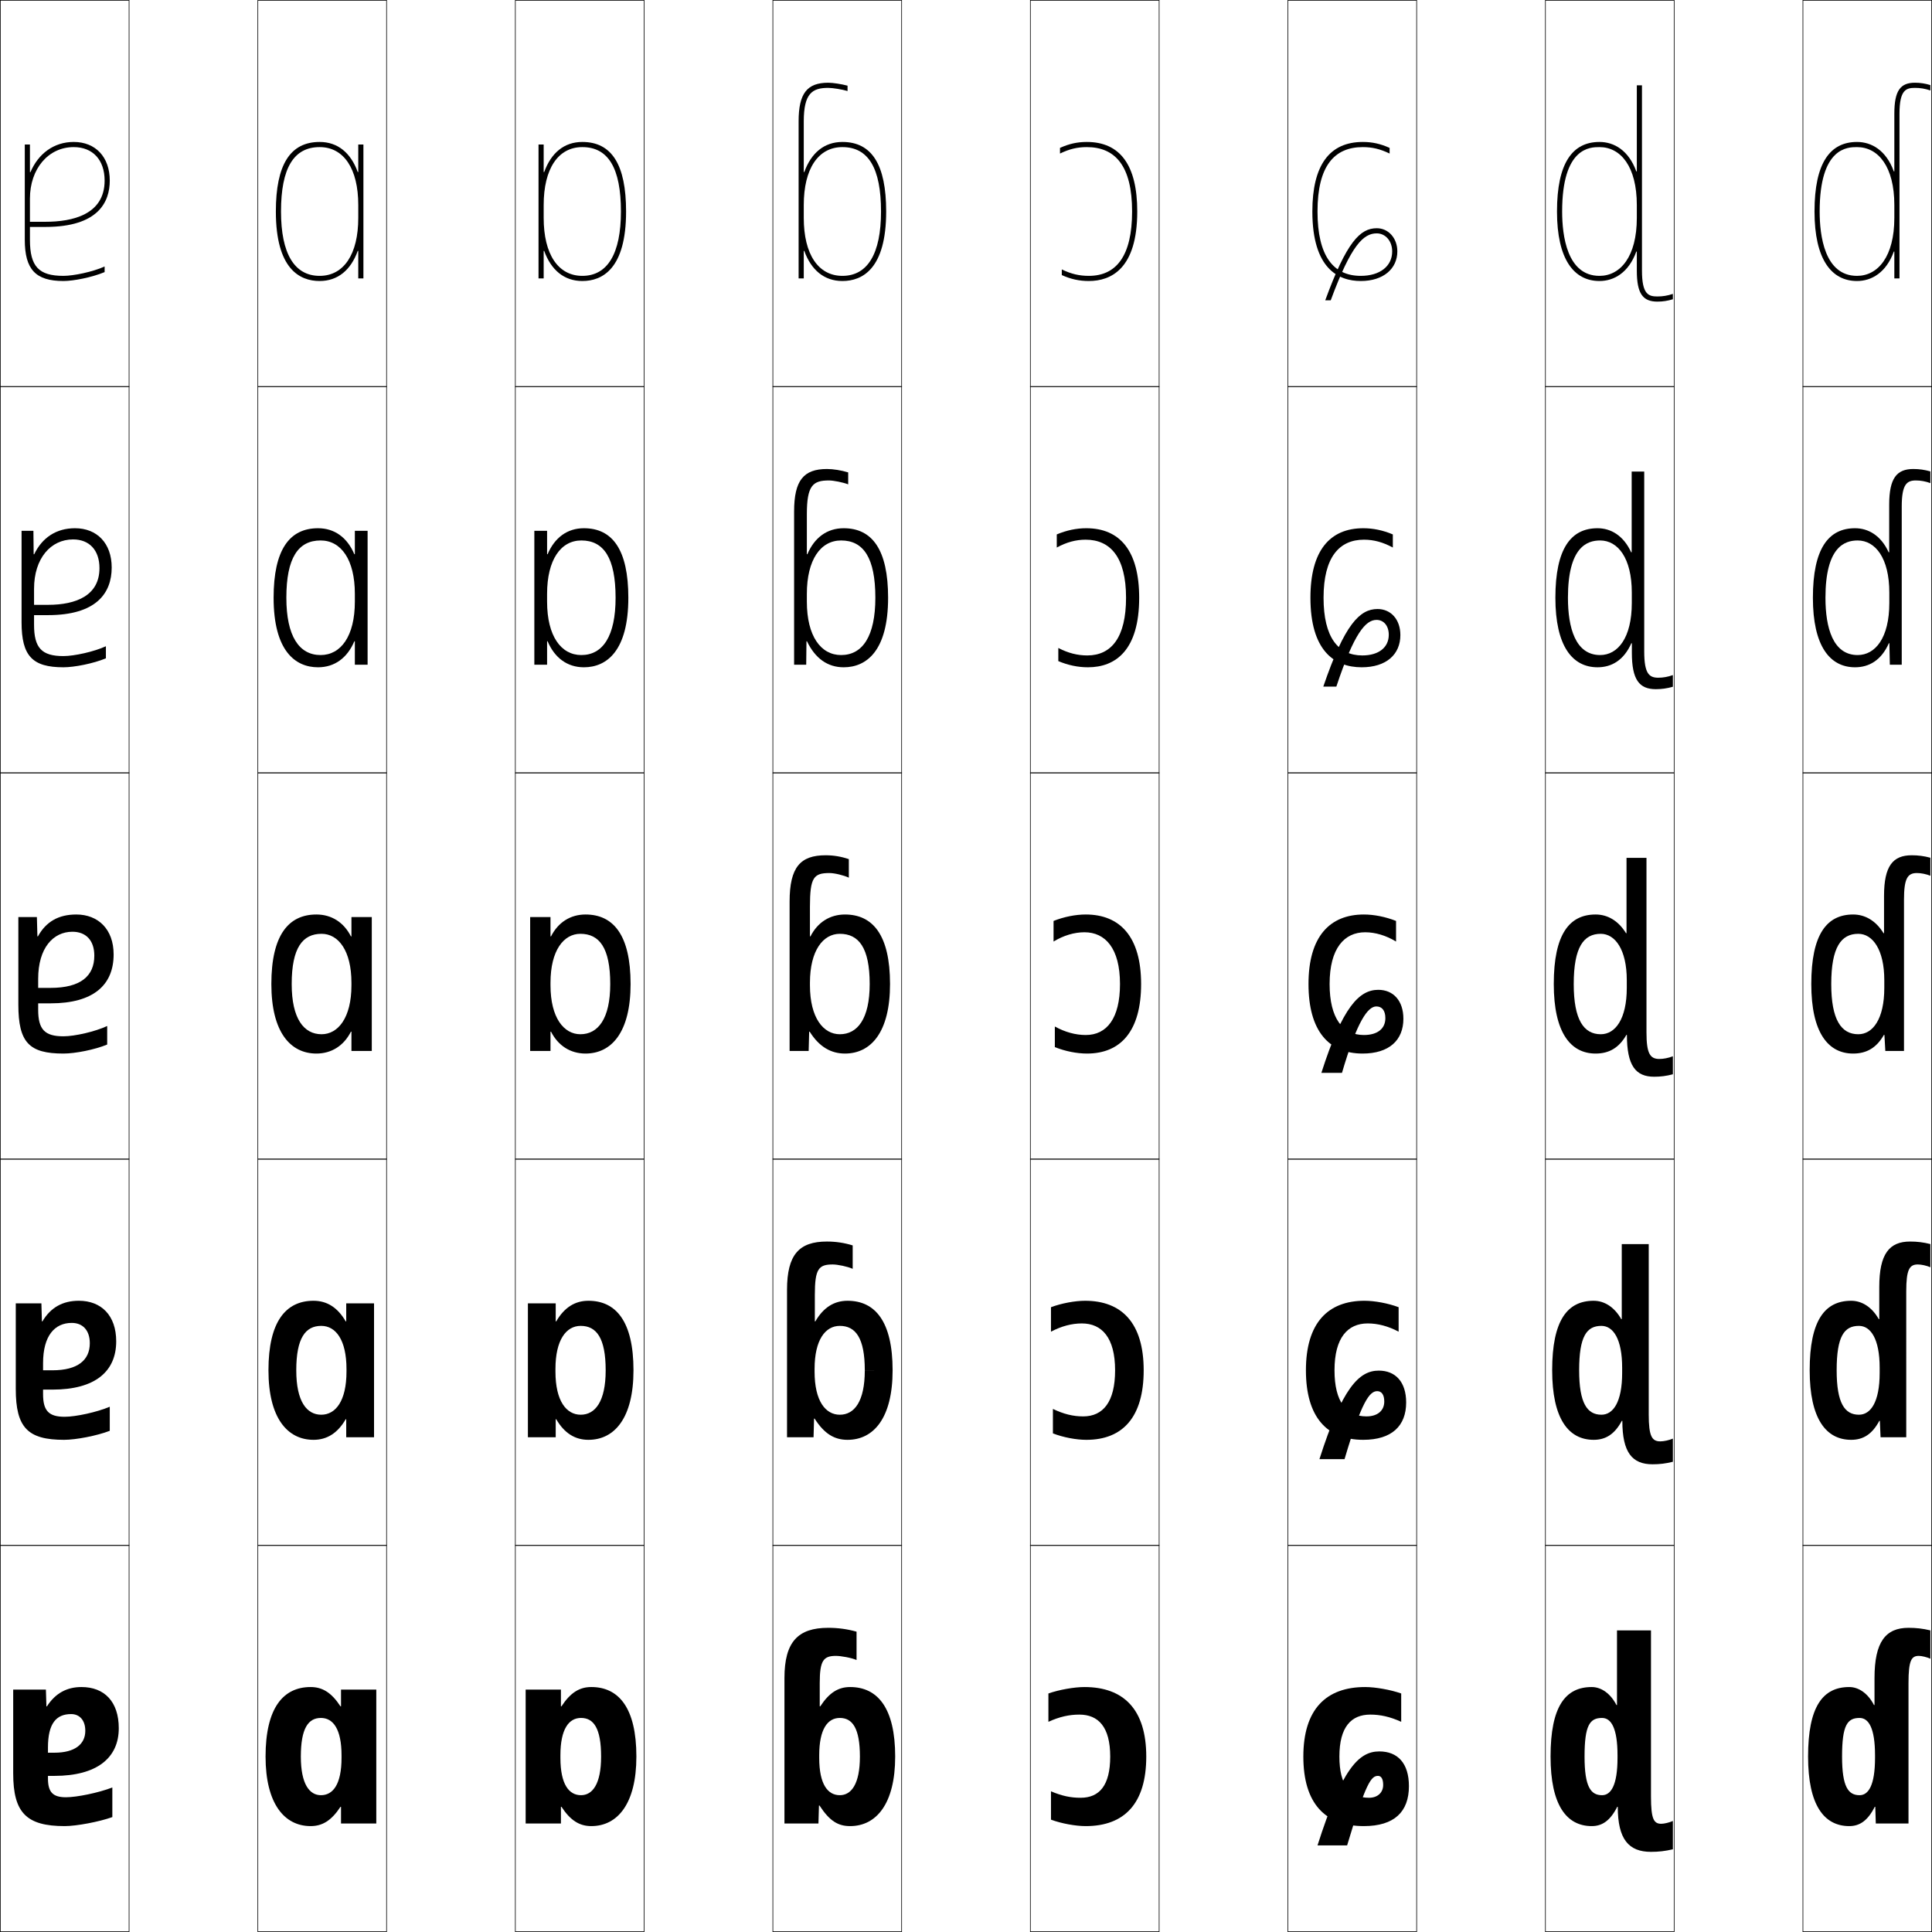 <?xml version="1.0" encoding="utf-8"?>
<!-- Generator: Adobe Illustrator 11 Build 225, SVG Export Plug-In . SVG Version: 6.0.0 Build 78)  -->
<!DOCTYPE svg PUBLIC "-//W3C//DTD SVG 1.0//EN"    "http://www.w3.org/TR/2001/REC-SVG-20010904/DTD/svg10.dtd">
<svg  xmlns="http://www.w3.org/2000/svg" xmlns:xlink="http://www.w3.org/1999/xlink" xmlns:a="http://ns.adobe.com/AdobeSVGViewerExtensions/3.0/"
	 width="750.25" height="750.25" viewBox="0 0 750.25 750.25" overflow="visible" enable-background="new 0 0 750.25 750.25"
	 xml:space="preserve">
		<g id="レイヤー1">
			<g>
				<rect x="0.125" y="0.125" fill="none" stroke="#000000" stroke-width="0.25" width="50" height="150"/> 
				<rect x="100.125" y="0.125" fill="none" stroke="#000000" stroke-width="0.25" width="50" height="150"/> 
				<rect x="200.125" y="0.125" fill="none" stroke="#000000" stroke-width="0.25" width="50" height="150"/> 
				<rect x="300.125" y="0.125" fill="none" stroke="#000000" stroke-width="0.25" width="50" height="150"/> 
				<rect x="400.125" y="0.125" fill="none" stroke="#000000" stroke-width="0.25" width="50" height="150"/> 
				<rect x="500.125" y="0.125" fill="none" stroke="#000000" stroke-width="0.25" width="50" height="150"/> 
				<rect x="600.125" y="0.125" fill="none" stroke="#000000" stroke-width="0.25" width="50" height="150"/> 
				<rect x="0.125" y="150.125" fill="none" stroke="#000000" stroke-width="0.25" width="50" height="150"/> 
				<rect x="100.125" y="150.125" fill="none" stroke="#000000" stroke-width="0.25" width="50" height="150"/> 
				<rect x="200.125" y="150.125" fill="none" stroke="#000000" stroke-width="0.25" width="50" height="150"/> 
				<rect x="300.125" y="150.125" fill="none" stroke="#000000" stroke-width="0.25" width="50" height="150"/> 
				<rect x="400.125" y="150.125" fill="none" stroke="#000000" stroke-width="0.25" width="50" height="150"/> 
				<rect x="500.125" y="150.125" fill="none" stroke="#000000" stroke-width="0.25" width="50" height="150"/> 
				<rect x="600.125" y="150.125" fill="none" stroke="#000000" stroke-width="0.25" width="50" height="150"/> 
				<rect x="0.125" y="300.125" fill="none" stroke="#000000" stroke-width="0.25" width="50" height="150"/> 
				<rect x="100.125" y="300.125" fill="none" stroke="#000000" stroke-width="0.25" width="50" height="150"/> 
				<rect x="200.125" y="300.125" fill="none" stroke="#000000" stroke-width="0.25" width="50" height="150"/> 
				<rect x="300.125" y="300.125" fill="none" stroke="#000000" stroke-width="0.25" width="50" height="150"/> 
				<rect x="400.125" y="300.125" fill="none" stroke="#000000" stroke-width="0.25" width="50" height="150"/> 
				<rect x="500.125" y="300.125" fill="none" stroke="#000000" stroke-width="0.25" width="50" height="150"/> 
				<rect x="600.125" y="300.125" fill="none" stroke="#000000" stroke-width="0.25" width="50" height="150"/> 
				<rect x="0.125" y="450.125" fill="none" stroke="#000000" stroke-width="0.25" width="50" height="150"/> 
				<rect x="100.125" y="450.125" fill="none" stroke="#000000" stroke-width="0.25" width="50" height="150"/> 
				<rect x="200.125" y="450.125" fill="none" stroke="#000000" stroke-width="0.25" width="50" height="150"/> 
				<rect x="300.125" y="450.125" fill="none" stroke="#000000" stroke-width="0.25" width="50" height="150"/> 
				<rect x="400.125" y="450.125" fill="none" stroke="#000000" stroke-width="0.25" width="50" height="150"/> 
				<rect x="500.125" y="450.125" fill="none" stroke="#000000" stroke-width="0.25" width="50" height="150"/> 
				<rect x="600.125" y="450.125" fill="none" stroke="#000000" stroke-width="0.25" width="50" height="150"/> 
				<rect x="0.125" y="600.125" fill="none" stroke="#000000" stroke-width="0.25" width="50" height="150"/> 
				<rect x="100.125" y="600.125" fill="none" stroke="#000000" stroke-width="0.25" width="50" height="150"/> 
				<rect x="200.125" y="600.125" fill="none" stroke="#000000" stroke-width="0.25" width="50" height="150"/> 
				<rect x="300.125" y="600.125" fill="none" stroke="#000000" stroke-width="0.25" width="50" height="150"/> 
				<rect x="400.125" y="600.125" fill="none" stroke="#000000" stroke-width="0.25" width="50" height="150"/> 
				<rect x="500.125" y="600.125" fill="none" stroke="#000000" stroke-width="0.25" width="50" height="150"/> 
				<rect x="600.125" y="600.125" fill="none" stroke="#000000" stroke-width="0.25" width="50" height="150"/> 
				<rect x="700.125" y="0.125" fill="none" stroke="#000000" stroke-width="0.25" width="50" height="150"/> 
				<rect x="700.125" y="150.125" fill="none" stroke="#000000" stroke-width="0.25" width="50" height="150"/> 
				<rect x="700.125" y="300.125" fill="none" stroke="#000000" stroke-width="0.25" width="50" height="150"/> 
				<rect x="700.125" y="450.125" fill="none" stroke="#000000" stroke-width="0.25" width="50" height="150"/> 
				<rect x="700.125" y="600.125" fill="none" stroke="#000000" stroke-width="0.25" width="50" height="150"/> 
			</g>
			<g>
				<path d="M43.625,705.625v-11.5c-5.335,2.069-13.818,3.8-18,3.8c-5.064,0-7-1.927-7-7.3
					v-12c0-9.398,3.231-13,9-13c3.219,0,5.5,2.328,5.5,6.5c0,5.114-3.945,8.5-12,8.5h-2.5v9h2.5
					c16.562,0,25-7.021,25-18.5c0-10.321-5.575-16-14.5-16c-5.639,0-10.13,2.397-13.399,7.5
					h-0.2l-0.2-6.5H5.125v32.5c0,15.363,5.164,20.5,20,20.5
					C29.71,709.125,38.535,707.459,43.625,705.625z"/>
				<path d="M42.625,555.625v-9.35c-4.961,2.109-13.177,3.899-17.5,3.899
					c-6.151,0-8.4-2.28-8.4-8.8v-12c0-10.701,4.526-15.65,11.15-15.65
					c4.185,0,7,2.784,7,7.9c0,6.486-4.609,10.5-14.5,10.5h-3.65v7.5H20.375
					c16.601,0,24.75-7.054,24.75-18.75c0-10.061-5.798-15.75-14.5-15.75
					c-6.229,0-10.928,2.564-14.149,8h-0.2l-0.2-7H6.125v33.25
					c0,15.066,4.701,19.75,18.75,19.75C29.472,559.125,37.666,557.542,42.625,555.625z"/>
				<path d="M24.625,409.125c4.609,0,12.172-1.5,17-3.5v-7.2c-4.588,2.149-12.535,4-17,4
					c-7.238,0-9.8-2.634-9.8-10.3v-12c0-12.004,5.821-18.3,13.3-18.3
					c5.15,0,8.5,3.239,8.5,9.3c0,7.858-5.273,12.5-17,12.5h-4.8v6H19.625
					c16.639,0,24.5-7.086,24.5-19c0-9.8-6.021-15.5-14.5-15.5c-6.82,0-11.727,2.73-14.899,8.5
					h-0.2l-0.2-7.5H7.125v34C7.125,404.894,11.363,409.125,24.625,409.125z"/>
				<path d="M38.625,220.625c0,10.542-8.891,14.25-20,14.25h-5.4v4H18.625c18.65,0,24.75-8.438,24.75-18.5
					c0-9.456-5.758-15.25-14.25-15.25c-7.279,0-12.749,3.656-15.85,10.113h-0.2L12.975,206.125
					H8.375v35.5c0,13.141,4.222,17.5,16.25,17.5c4.256,0,11.603-1.446,16.5-3.479v-4.69
					c-4.6,2.124-12.313,3.819-16.5,3.819c-8.418,0-11.4-3.149-11.4-12.15v-14
					c0-11.796,6.485-19.15,15.15-19.15C34.651,209.475,38.625,213.585,38.625,220.625z"/>
				<path d="M11.625,66.851V56.125h-2v37c0,11.514,4.205,16,15,16c3.902,0,11.033-1.393,16-3.459
					v-2.18c-4.612,2.099-12.091,3.639-16,3.639c-9.598,0-13-3.664-13-14v-16
					c0-11.589,7.149-20,17-20c7.402,0,12,4.981,12,13c0,13.225-12.508,16-23,16h-6v2h6
					c20.662,0,25-9.789,25-18c0-9.112-5.495-15-14-15c-7.738,0-13.771,4.582-16.8,11.726
					H11.625z"/>
			</g>
			<g>
				<path d="M419.625,698.125c-3.855,0-7.115-0.676-11.5-2.5v11c4.093,1.515,9.553,2.5,13.5,2.5
					c15.073,0,23.5-8.83,23.5-27c0-18.413-8.872-27-24-27c-3.947,0-9.888,1.041-14,2.5v11
					c4.318-1.976,8.145-2.8,12-2.8c7.361,0,12,4.73,12,16.3
					C431.125,693.361,426.911,698.125,419.625,698.125z"/>
				<path d="M444.125,532.125c0-18.419-8.562-27-22.75-27c-3.955,0-9.16,0.968-13.25,2.5v9.5
					c4.087-2.158,8.085-3.199,12-3.199c7.725,0,12.9,5.471,12.9,18.199
					c0,12.287-4.664,17.9-12.4,17.9c-3.914,0-7.58-0.901-11.75-2.9v9.5
					c4.078,1.566,9.046,2.5,13,2.5C435.973,559.125,444.125,550.317,444.125,532.125z"/>
				<path d="M443.125,382.125c0-18.425-8.251-27-21.5-27c-3.962,0-8.432,0.895-12.5,2.5v8
					c3.855-2.341,8.025-3.6,12-3.6c8.088,0,13.801,6.211,13.801,20.1
					c0,13.338-5.113,19.8-13.301,19.8c-3.974,0-8.046-1.126-12-3.3v8
					c4.063,1.619,8.539,2.5,12.5,2.5C435.248,409.125,443.125,400.34,443.125,382.125z"/>
				<path d="M437.275,232.125c0,15.345-5.657,22.4-15.051,22.4
					c-3.796,0-7.424-0.912-11.25-2.9v5.1c3.781,1.599,7.658,2.4,11.5,2.4
					c10.85,0,19.9-6.734,19.9-27c0-18.17-7.422-27-20.55-27
					c-3.815,0-7.633,0.799-11.45,2.402V212.625c3.781-2.062,7.403-3.05,11.2-3.05
					C431.137,209.575,437.275,216.311,437.275,232.125z"/>
				<path d="M422.025,57.125c11.036,0,17.6,7.26,17.6,25c0,17.353-6.201,25-16.8,25
					c-3.619,0-6.804-0.698-10.5-2.5v2.199c3.497,1.579,6.776,2.301,10.5,2.301
					c8.576,0,18.8-4.684,18.8-27c0-17.916-6.594-27-19.6-27
					c-3.669,0-6.834,0.703-10.4,2.305V59.625C415.332,57.843,418.406,57.125,422.025,57.125z"/>
			</g>
			<g>
				<path d="M139.125,66.811V56.125h2v52h-2V97.439h-0.2
					C136.244,104.847,131.192,109.125,124.125,109.125c-7.755,0-17-4.684-17-27h2
					c0,16.355,5.187,25,15,25c9.393,0,15-8.411,15-22.5v-5c0-14.089-5.607-22.5-15-22.5
					c-10.093,0-15,8.178-15,25h-2c0-18.168,5.561-27,17-27c7.067,0,12.119,4.278,14.8,11.686
					H139.125z"/>
				<path d="M124.5,254.375c7.872,0,13.3-7.362,13.3-20.75v-3c0-13.321-5.368-20.75-13.3-20.75
					c-8.716,0-13.3,6.782-13.3,22.25H106.25c0-18.632,6.147-27,17.25-27
					c6.454,0,11.369,3.65,14.1,10.093h0.2V206.125H142.75v52h-4.95v-9.093h-0.2
					C134.869,255.475,129.954,259.125,123.5,259.125c-8.898,0-17.25-6.439-17.25-27h4.95
					C111.2,247.078,116.181,254.375,124.5,254.375z"/>
				<path d="M136.475,408.125v-7.5h-0.2c-2.78,5.479-7.559,8.5-13.4,8.5
					c-10.042,0-17.5-8.194-17.5-27h7.9c0,13.551,4.774,19.5,11.6,19.5
					c6.352,0,11.6-6.312,11.6-19v-1c0-12.553-5.129-19-11.6-19
					c-7.34,0-11.6,5.387-11.6,19.5H105.375c0-19.096,6.734-27,17.5-27
					c5.841,0,10.62,3.021,13.4,8.5h0.2v-7.5H144.375v52H136.475z"/>
				<path d="M124.75,549.375c5.505,0,9.8-5.237,9.8-16.75v-1c0-11.356-4.19-16.75-9.8-16.75
					c-6.129,0-9.7,4.699-9.7,17.25H104.25c0-18.977,6.778-27,17.5-27
					c5.198,0,9.35,2.574,12.5,8h0.2v-7H145.25v52h-10.8v-7H134.25
					c-3.15,5.426-7.302,8-12.5,8c-10.12,0-17.5-8.451-17.5-27h10.8
					C115.05,544.297,119.141,549.375,124.75,549.375z"/>
				<path d="M132.425,708.125v-6.5h-0.2c-3.52,5.372-7.045,7.5-11.6,7.5
					c-10.199,0-17.5-8.707-17.5-27h13.7c0,10.793,3.407,15,7.8,15c4.658,0,8-4.162,8-14.5v-1
					c0-10.16-3.252-14.5-8-14.5c-4.918,0-7.8,4.011-7.8,15H103.125c0-18.857,6.822-27,17.5-27
					c4.554,0,8.08,2.128,11.6,7.5h0.2v-6.5H146.125v52H132.425z"/>
			</g>
			<g>
				<path d="M211.325,66.811C214.006,59.403,219.058,55.125,226.125,55.125c11.439,0,17,8.832,17,27h-2
					c0-16.822-4.907-25-15-25c-9.393,0-15,8.411-15,22.5v5c0,14.089,5.607,22.5,15,22.5
					c9.813,0,15-8.645,15-25h2c0,22.316-9.245,27-17,27c-7.067,0-12.119-4.278-14.8-11.686
					H211.125V108.125h-2v-52h2v10.686H211.325z"/>
				<path d="M225.75,254.375c8.319,0,13.3-7.297,13.3-22.25H244c0,20.561-8.352,27-17.25,27
					c-6.454,0-11.369-3.65-14.1-10.093h-0.2V258.125H207.5v-52h4.95v9.093h0.2
					C215.381,208.775,220.296,205.125,226.75,205.125c11.103,0,17.25,8.368,17.25,27h-4.95
					c0-15.468-4.583-22.25-13.3-22.25c-7.932,0-13.3,7.429-13.3,20.75v3
					C212.45,247.013,217.878,254.375,225.75,254.375z"/>
				<path d="M205.875,408.125v-52h7.9v7.5h0.199c2.781-5.479,7.56-8.5,13.4-8.5
					c10.766,0,17.5,7.904,17.5,27h-7.9c0-14.113-4.26-19.5-11.6-19.5
					c-6.471,0-11.6,6.447-11.6,19v1c0,12.688,5.248,19,11.6,19
					c6.825,0,11.6-5.949,11.6-19.5H244.875c0,18.806-7.459,27-17.5,27
					c-5.841,0-10.619-3.021-13.4-8.5h-0.199v7.5H205.875z"/>
				<path d="M225.5,549.375c5.609,0,9.7-5.078,9.7-17.25H246c0,18.549-7.38,27-17.5,27
					c-5.198,0-9.35-2.574-12.5-8h-0.2v7H205v-52h10.8v7H216c3.15-5.426,7.302-8,12.5-8
					c10.722,0,17.5,8.023,17.5,27h-10.8c0-12.551-3.571-17.25-9.7-17.25
					c-5.609,0-9.8,5.394-9.8,16.75v1C215.7,544.138,219.995,549.375,225.5,549.375z"/>
				<path d="M204.125,708.125v-52h13.7v6.5h0.2c3.52-5.372,7.045-7.5,11.6-7.5
					c10.678,0,17.5,8.143,17.5,27h-13.7c0-10.989-2.882-15-7.8-15c-4.748,0-8,4.34-8,14.5v1
					c0,10.338,3.342,14.5,8,14.5c4.393,0,7.8-4.207,7.8-15H247.125c0,18.293-7.301,27-17.5,27
					c-4.555,0-8.08-2.128-11.6-7.5h-0.2v6.5H204.125z"/>
			</g>
			<g>
				<path d="M312.125,66.811h0.2C315.006,59.403,320.058,55.125,327.125,55.125
					c11.439,0,17,8.832,17,27h-2c0-16.822-4.907-25-15-25c-9.393,0-15,8.411-15,22.5v5
					c0,14.089,5.607,22.5,15,22.5c9.813,0,15-8.645,15-25h2c0,22.316-9.245,27-17,27
					c-7.067,0-12.119-4.278-14.8-11.686H312.125V108.125h-2v-61c0-10.795,3.225-15,11.5-15
					c1.857,0,5.224,0.534,7.5,1.143v2.079c-2.03-0.609-5.69-1.222-7.5-1.222
					c-6.161,0-9.5,2.072-9.5,13V66.811z"/>
				<path d="M339.925,232.125H344.875c0,20.561-8.352,27-17.25,27c-6.238,0-11.063-3.433-14.25-10.093
					h-0.2L313.075,258.125H308.375v-59.5c0-12.103,3.713-16.5,12.75-16.5
					c2.469,0,5.628,0.515,8.25,1.321v4.64c-1.974-0.767-5.636-1.511-7.5-1.511
					c-6.149,0-8.55,1.879-8.55,13.05v15.593h0.2
					C316.256,208.775,321.171,205.125,327.625,205.125c11.103,0,17.25,8.368,17.25,27H339.925
					c0-15.468-4.583-22.25-13.3-22.25c-7.932,0-13.3,7.429-13.3,20.75v3
					c0,13.388,5.428,20.75,13.3,20.75C334.944,254.375,339.925,247.078,339.925,232.125z"/>
				<path d="M306.625,350.125c0-13.411,4.201-18,14-18c3.081,0,6.032,0.496,9,1.5v7.2
					c-1.917-0.925-5.581-1.8-7.5-1.8c-6.138,0-7.6,1.686-7.6,13.1v11.5
					h0.2c2.78-5.479,7.559-8.5,13.4-8.5c10.766,0,17.5,7.904,17.5,27h-7.9
					c0-14.113-4.26-19.5-11.6-19.5c-6.47,0-11.6,6.447-11.6,19v1
					c0,12.688,5.249,19,11.6,19c6.825,0,11.6-5.949,11.6-19.5H345.625
					c0,18.806-7.459,27-17.5,27c-5.41,0-10.007-2.588-13.7-8.5h-0.2l-0.2,7.5H306.625V350.125
					z"/>
				<path d="M305.625,500.875c0-13.739,4.736-18.75,15.5-18.75c3.385,0,6.691,0.48,10,1.5v9.1
					c-1.964-0.904-5.854-1.699-7.75-1.699c-5.505,0-6.95,1.735-6.95,11.85v10.25
					H316.625c3.15-5.426,7.302-8,12.5-8c10.722,0,17.5,8.023,17.5,27h-10.8
					c0-12.551-3.571-17.25-9.7-17.25c-5.609,0-9.8,5.394-9.8,16.75v1
					c0,11.513,4.295,16.75,9.8,16.75c5.609,0,9.7-5.078,9.7-17.25H346.625
					c0,18.549-7.38,27-17.5,27c-5.017,0-8.964-2.242-12.8-8.25H316.125l-0.2,7.25H305.625V500.875
					z"/>
				<path d="M304.625,651.625c0-14.067,5.271-19.5,17-19.5c3.688,0,7.351,0.466,11,1.5v11
					c-2.011-0.885-6.129-1.6-8-1.6c-4.872,0-6.3,1.785-6.3,10.6v9h0.2
					c3.52-5.372,7.045-7.5,11.6-7.5c10.678,0,17.5,8.143,17.5,27h-13.7
					c0-10.989-2.882-15-7.8-15c-4.748,0-8,4.34-8,14.5v1c0,10.338,3.342,14.5,8,14.5
					c4.393,0,7.8-4.208,7.8-15H347.625c0,18.292-7.301,27-17.5,27
					c-4.623,0-7.921-1.897-11.899-8h-0.2l-0.2,7H304.625V651.625z"/>
			</g>
			<g>
				<path d="M528.425,109.125c-8.576,0-18.8-4.684-18.8-27c0-17.916,6.594-27,19.6-27
					c3.669,0,6.834,0.703,10.4,2.305V59.625c-3.707-1.782-6.781-2.5-10.4-2.5
					c-11.036,0-17.6,7.26-17.6,25c0,17.353,6.201,25,16.8,25
					c7.411,0,12.2-3.729,12.2-9.5c0-3.99-2.579-7-6-7c-5.106,0-9.893,4.382-17.867,26
					H514.625c8.321-22.747,13.595-28,20-28c4.561,0,8,3.869,8,9
					C542.625,104.323,537.236,109.125,528.425,109.125z"/>
				<path d="M529.425,205.125c3.815,0,7.633,0.799,11.45,2.402V212.625
					c-3.781-2.062-7.403-3.05-11.2-3.05c-9.562,0-15.7,6.735-15.7,22.55
					c0,15.345,5.657,22.4,15.051,22.4c6.417,0,10.274-3.139,10.274-8.025
					c0-3.479-1.95-5.775-4.75-5.775c-4.187,0-8.652,4.958-15.608,25.9H513.875
					c8.268-24.214,14.162-30.125,21.05-30.125c5.199,0,8.875,4.042,8.875,10.125
					c0,7.5-5.452,12.5-15.024,12.5c-10.85,0-19.9-6.734-19.9-27
					C508.875,213.955,516.297,205.125,529.425,205.125z"/>
				<path d="M529.125,409.125c-13.123,0-21-8.785-21-27c0-18.425,8.251-27,21.5-27
					c3.962,0,8.432,0.895,12.5,2.5v8c-3.855-2.341-8.025-3.6-12-3.6
					c-8.088,0-13.801,6.211-13.801,20.1c0,13.338,5.113,19.8,13.301,19.8
					c5.424,0,8.35-2.55,8.35-6.55c0-2.969-1.321-4.55-3.5-4.55
					c-3.268,0-7.412,5.534-13.35,25.8h-8c8.215-25.682,14.729-32.25,22.1-32.25
					c5.838,0,9.75,4.215,9.75,11.25C544.975,403.928,539.458,409.125,529.125,409.125z"/>
				<path d="M530.625,550.025c4.377,0,6.925-2.281,6.925-5.775
					c0-2.698-1.073-4.025-2.75-4.025c-2.948,0-6.044,3.984-12.675,26.4h-9.75
					c8.826-27.643,15.332-34.375,23.05-34.375c6.476,0,10.625,4.388,10.625,12.375
					c0,9.105-5.581,14.5-16.675,14.5c-14.098,0-22.25-8.808-22.25-27c0-18.419,8.562-27,22.75-27
					c3.955,0,9.16,0.968,13.25,2.5v9.5c-4.087-2.158-8.085-3.199-12-3.199
					c-7.725,0-12.9,5.471-12.9,18.199
					C518.225,544.412,522.889,550.025,530.625,550.025z"/>
				<path d="M531.625,698.125c3.33,0,5.5-2.013,5.5-5c0-2.428-0.826-3.5-2-3.5
					c-2.628,0-4.676,2.433-12,27h-11.5c9.438-29.604,15.934-36.5,24-36.5
					c7.114,0,11.5,4.561,11.5,13.5c0,9.907-5.646,15.5-17.5,15.5c-15.073,0-23.5-8.83-23.5-27
					c0-18.413,8.872-27,24-27c3.947,0,9.888,1.041,14,2.5v11
					c-4.318-1.976-8.145-2.8-12-2.8c-7.361,0-12,4.73-12,16.3
					C520.125,693.361,524.339,698.125,531.625,698.125z"/>
			</g>
			<g>
				<path d="M737.625,108.125h-2V97.694h-0.2C732.437,105.912,726.748,109.125,721.125,109.125
					c-9.937,0-16.5-8.44-16.5-27h2c0,9.337,1.884,25,14.5,25c8.129,0,14.5-7.486,14.5-22.5v-5
					c0-14.919-6.256-22.5-14.5-22.5c-3.586,0-14.5,0-14.5,25h-2c0-18.934,6.076-27,16.5-27
					c5.624,0,11.312,3.216,14.3,11.434H735.625V44.125c0-9.021,2.403-12,8-12
					c2.089,0,3.972,0.297,6,0.916V35.125c-2.096-0.701-3.938-1-6-1c-3.399,0-6,0.736-6,10V108.125z
					"/>
				<path d="M738.5,258.125h-4.625l-0.176-8.34H733.5c-2.914,6.593-7.658,9.34-13.125,9.34
					c-9.809,0-16.375-8.257-16.375-27h4.875c0,11.623,2.892,22.25,12.5,22.25
					c6.876,0,12.3-6.686,12.3-20.25v-4c0-13.384-5.392-20.25-12.3-20.25
					c-5.105,0-12.5,2.568-12.5,22.25H704c0-19.177,6.081-27,16.375-27
					c5.122,0,10.054,2.796,13.05,9.342H733.625V196c0-10.328,2.935-13.875,9.375-13.875
					c2.295,0,4.359,0.293,6.625,0.937v4.538c-1.906-0.688-3.801-1.024-5.625-1.024
					c-3.504,0-5.5,1.426-5.5,10.149V258.125z"/>
				<path d="M739.375,408.125h-7.25l-0.351-6.25h-0.2c-2.838,4.968-6.638,7.25-11.949,7.25
					c-9.68,0-16.25-8.073-16.25-27h7.75c0,13.909,3.899,19.5,10.5,19.5
					c5.623,0,10.1-5.885,10.1-18v-3c0-11.85-4.527-18-10.1-18
					c-6.625,0-10.5,5.137-10.5,19.5h-7.75c0-19.42,6.086-27,16.25-27c4.62,0,8.796,2.376,11.8,7.25
					H731.625v-14.5c0-11.635,3.466-15.75,10.75-15.75c2.5,0,4.748,0.289,7.25,0.958v6.991
					c-1.718-0.674-3.663-1.049-5.25-1.049c-3.608,0-5,2.115-5,10.299V408.125z"/>
				<path d="M740.25,558.125h-9.975L730,551.75h-0.201c-2.777,5.185-6.25,7.375-10.924,7.375
					c-9.773,0-16.125-8.168-16.125-27h10.475c0,12.843,3.157,17.25,8.65,17.25
					c4.521,0,8.05-4.838,8.05-16.25v-2c0-11.209-3.501-16.25-8.05-16.25
					c-5.689,0-8.65,3.956-8.65,17.25H702.75c0-19.424,5.905-27,16.125-27
					c4.141,0,8.033,2.426,10.699,7.125h0.201v-12.5c0-12.852,3.902-17.625,11.975-17.625
					c2.705,0,5.137,0.285,7.875,0.979v8.996c-1.533-0.648-3.525-1.074-4.875-1.074
					c-3.252,0-4.5,1.95-4.5,10.449V558.125z"/>
				<path d="M727.925,651.625c0-14.067,4.339-19.5,13.2-19.5c2.91,0,5.525,0.282,8.5,1v11
					c-1.35-0.624-3.388-1.1-4.5-1.1c-2.896,0-4,1.785-4,10.6v54.5h-12.7
					l-0.2-6.5h-0.2c-2.718,5.401-5.862,7.5-9.899,7.5c-9.868,0-16-8.264-16-27h13.2
					c0,11.776,2.414,15,6.8,15c3.421,0,6-3.791,6-14.5v-1c0-10.568-2.475-14.5-6-14.5
					c-4.754,0-6.8,2.775-6.8,15H702.125c0-19.427,5.725-27,16-27
					c3.662,0,7.271,2.475,9.6,7h0.2V651.625z"/>
			</g>
			<g>
				<path d="M635.625,97.694h-0.2C632.437,105.912,626.748,109.125,621.125,109.125
					c-9.937,0-16.5-8.44-16.5-27h2c0,9.337,1.884,25,14.5,25c8.129,0,14.5-7.486,14.5-22.5v-5
					c0-14.919-6.256-22.5-14.5-22.5c-3.586,0-14.5,0-14.5,25h-2c0-18.934,6.076-27,16.5-27
					c5.624,0,11.312,3.216,14.3,11.434H635.625V33.125h2v72c0,9.264,2.601,10,6,10
					c2.062,0,3.904-0.299,6-1v2.084c-2.028,0.619-3.911,0.916-6,0.916
					c-5.597,0-8-2.979-8-12V97.694z"/>
				<path d="M638.5,183.125v69.9c0,8.724,1.996,10.149,5.5,10.149
					c1.824,0,3.719-0.337,5.625-1.024v4.538c-2.266,0.644-4.33,0.937-6.625,0.937
					c-6.39,0-9.301-3.613-9.301-14.125v-3.715H633.5c-2.914,6.593-7.658,9.34-13.125,9.34
					c-9.809,0-16.375-8.257-16.375-27h4.875c0,11.623,2.892,22.25,12.5,22.25
					c6.876,0,12.3-6.686,12.3-20.25v-4c0-13.384-5.392-20.25-12.3-20.25
					c-5.105,0-12.5,2.568-12.5,22.25H604c0-19.177,6.081-27,16.375-27
					c5.122,0,10.054,2.796,13.05,9.342H633.625V183.125H638.5z"/>
				<path d="M642.375,418.125c-7.183,0-10.601-4.246-10.601-16.25l0,0h-0.2
					c-2.838,4.968-6.638,7.25-11.949,7.25c-9.68,0-16.25-8.073-16.25-27h7.75
					c0,13.909,3.899,19.5,10.5,19.5c5.623,0,10.1-5.885,10.1-18v-3
					c0-11.85-4.527-18-10.1-18c-6.625,0-10.5,5.137-10.5,19.5h-7.75c0-19.42,6.086-27,16.25-27
					c4.62,0,8.796,2.376,11.8,7.25H631.625v-29.25h7.75v67.801
					c0,8.184,1.392,10.299,5,10.299c1.587,0,3.532-0.375,5.25-1.049v6.991
					C647.123,417.836,644.875,418.125,642.375,418.125z"/>
				<path d="M640.25,483.125v66.15c0,8.499,1.248,10.449,4.5,10.449
					c1.35,0,3.342-0.426,4.875-1.074v8.996c-2.738,0.693-5.17,0.979-7.875,0.979
					c-7.921,0-11.75-4.561-11.75-16.875l0,0h-0.201c-2.777,5.185-6.25,7.375-10.924,7.375
					c-9.773,0-16.125-8.168-16.125-27h10.475c0,12.843,3.157,17.25,8.65,17.25
					c4.521,0,8.05-4.838,8.05-16.25v-2c0-11.209-3.501-16.25-8.05-16.25
					c-5.689,0-8.65,3.956-8.65,17.25H602.75c0-19.424,5.905-27,16.125-27
					c4.141,0,8.033,2.426,10.699,7.125h0.201v-29.125H640.25z"/>
				<path d="M641.125,719.125c-8.659,0-12.9-4.876-12.9-17.5l0,0h-0.2
					c-2.718,5.401-5.862,7.5-9.899,7.5c-9.868,0-16-8.264-16-27h13.2
					c0,11.776,2.414,15,6.8,15c3.421,0,6-3.791,6-14.5v-1c0-10.568-2.475-14.5-6-14.5
					c-4.754,0-6.8,2.775-6.8,15H602.125c0-19.427,5.725-27,16-27
					c3.662,0,7.271,2.475,9.6,7h0.2v-29H641.125v64.5c0,8.814,1.104,10.6,4,10.6
					c1.112,0,3.15-0.476,4.5-1.1v11C646.65,718.843,644.035,719.125,641.125,719.125z"/>
			</g>
		</g>
	</svg>
